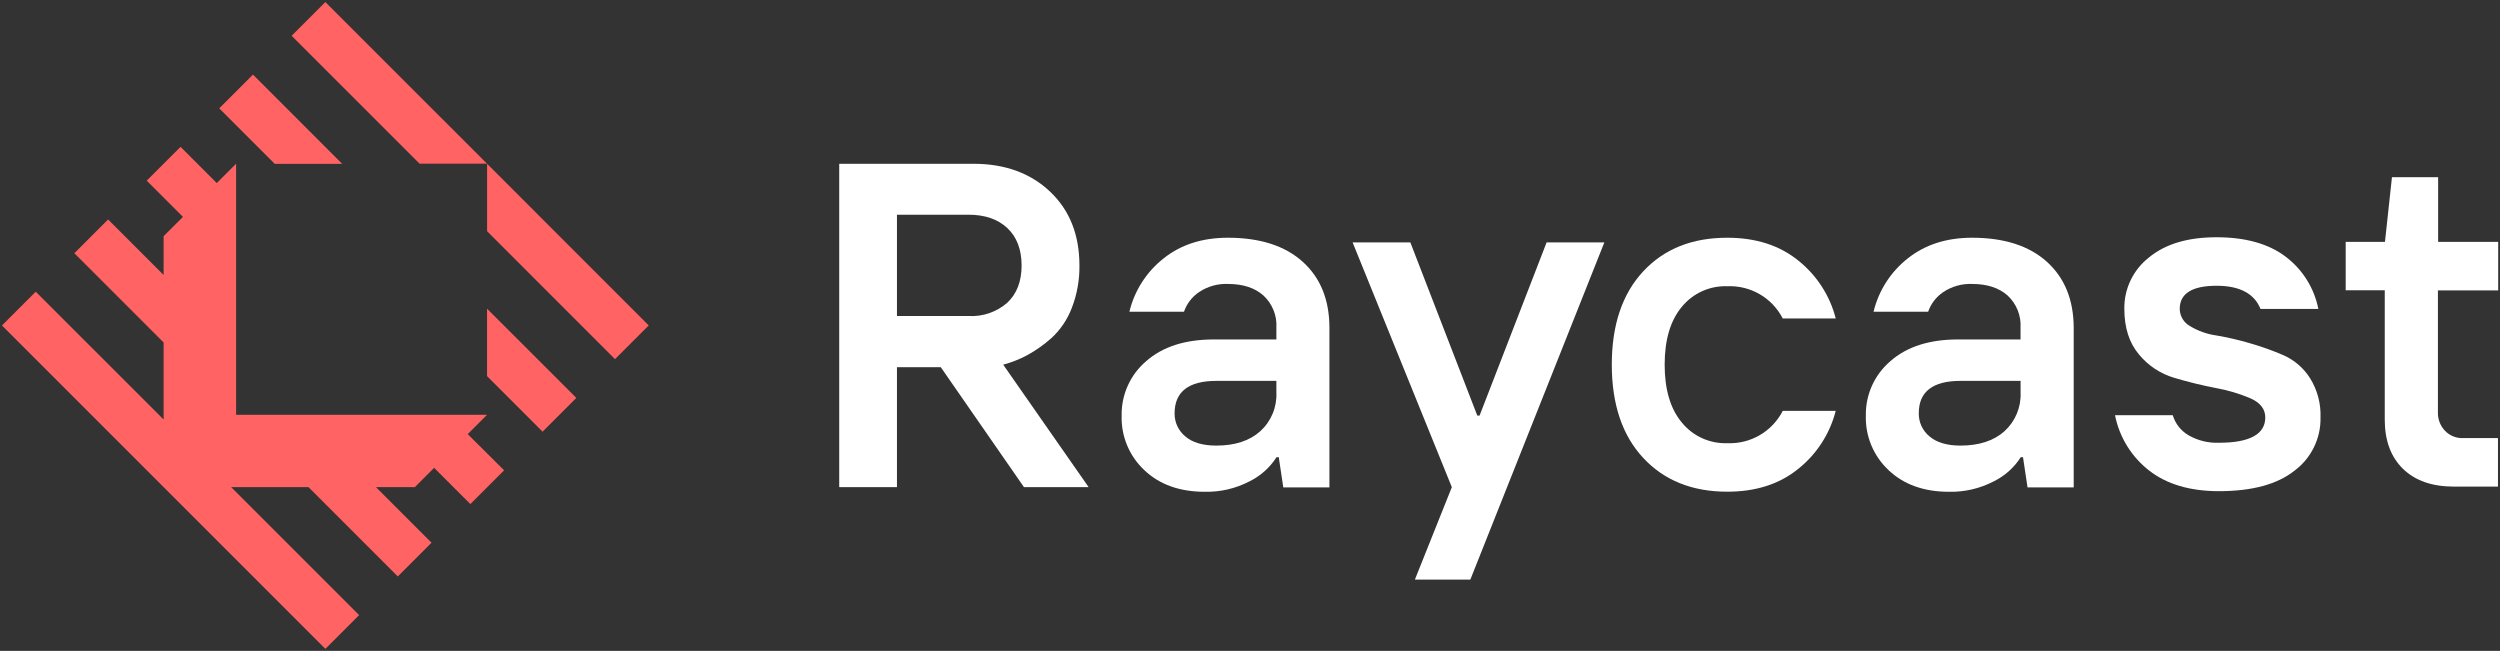 <svg width="580" height="151" viewBox="0 0 580 151" fill="none" xmlns="http://www.w3.org/2000/svg">
<rect x="0" y="0" width="580" height="151" fill="#333333" stroke="none"/>
<path d="M569.318 112.892C564.267 112.892 560.315 111.521 557.494 108.77C554.674 106.02 553.263 102.198 553.263 97.357V67.347H544.2V56.114H553.313L554.934 41.109H565.647V56.114H579.581V67.367H565.597V95.726C565.568 97.277 566.146 98.778 567.208 99.908C567.75 100.485 568.411 100.938 569.144 101.237C569.878 101.535 570.668 101.672 571.459 101.638H579.531V112.892H569.318Z" fill="#fff"/>
<path d="M514.811 113.952C508.076 113.952 502.657 112.345 498.556 109.131C494.481 105.945 491.687 101.401 490.683 96.327H504.078C504.664 98.277 505.964 99.934 507.719 100.968C509.87 102.21 512.329 102.817 514.811 102.719C521.953 102.719 525.544 100.718 525.544 96.857C525.544 94.93 524.421 93.459 522.173 92.445C519.561 91.325 516.829 90.51 514.031 90.015C510.85 89.404 507.659 88.614 504.418 87.654C501.193 86.701 498.331 84.798 496.205 82.192C493.971 79.525 492.851 76.017 492.844 71.669C492.809 69.384 493.301 67.123 494.283 65.059C495.265 62.997 496.71 61.188 498.506 59.775C502.294 56.614 507.545 55.037 514.261 55.044C520.976 55.05 526.311 56.551 530.266 59.545C534.199 62.518 536.901 66.833 537.858 71.669H524.434C523.004 68.118 519.632 66.307 514.291 66.297C508.559 66.297 505.698 68.088 505.698 71.669C505.708 72.49 505.937 73.293 506.361 73.996C506.784 74.7 507.388 75.277 508.109 75.67C509.946 76.779 511.987 77.507 514.111 77.811C516.768 78.263 519.397 78.871 521.983 79.631C524.666 80.399 527.296 81.341 529.856 82.452C532.353 83.581 534.464 85.417 535.928 87.734C537.626 90.455 538.472 93.621 538.358 96.827C538.412 99.213 537.895 101.578 536.852 103.725C535.808 105.872 534.267 107.739 532.356 109.171C528.375 112.352 522.527 113.945 514.811 113.952Z" fill="#fff"/>
<path d="M474.868 60.725C470.74 57.011 464.959 55.154 457.523 55.154C451.594 55.154 446.623 56.751 442.608 59.945C438.645 63.06 435.847 67.419 434.666 72.319H447.33C447.974 70.463 449.202 68.866 450.831 67.767C452.808 66.442 455.155 65.78 457.533 65.877C461.014 65.877 463.755 66.777 465.766 68.558C466.786 69.507 467.584 70.67 468.103 71.963C468.621 73.257 468.848 74.649 468.766 76.04V78.751H454.272C447.603 78.751 442.365 80.435 438.557 83.803C436.736 85.357 435.283 87.295 434.3 89.477C433.318 91.66 432.831 94.033 432.875 96.427C432.807 98.792 433.243 101.145 434.156 103.329C435.068 105.513 436.436 107.477 438.167 109.091C441.688 112.425 446.356 114.092 452.171 114.092C455.774 114.174 459.338 113.345 462.534 111.681C465.105 110.424 467.278 108.482 468.816 106.07H469.337L470.387 113.072H481.1V76.06C481.08 69.565 479.003 64.453 474.868 60.725ZM468.776 91.055C468.851 92.739 468.553 94.419 467.905 95.975C467.257 97.531 466.273 98.925 465.025 100.058C462.538 102.265 459.143 103.372 454.842 103.379C451.711 103.379 449.31 102.659 447.66 101.258C446.858 100.607 446.215 99.78 445.782 98.842C445.348 97.904 445.135 96.879 445.159 95.846C445.159 90.845 448.43 88.364 454.842 88.364H468.776V91.055Z" fill="#fff"/>
<path d="M400.725 114.072C392.596 114.072 386.1 111.465 381.239 106.25C376.377 101.035 373.943 93.819 373.937 84.603C373.937 75.407 376.361 68.198 381.209 62.976C386.057 57.754 392.562 55.147 400.725 55.154C407.354 55.154 412.849 56.921 417.21 60.455C421.489 63.87 424.537 68.586 425.893 73.889H413.599C412.396 71.54 410.543 69.585 408.26 68.259C405.978 66.932 403.362 66.29 400.725 66.407C398.723 66.335 396.732 66.727 394.907 67.551C393.082 68.375 391.471 69.61 390.202 71.159C387.534 74.34 386.2 78.821 386.2 84.603C386.2 90.385 387.534 94.866 390.202 98.047C391.469 99.6 393.079 100.838 394.904 101.666C396.73 102.494 398.722 102.888 400.725 102.819C403.363 102.932 405.977 102.286 408.259 100.958C410.541 99.63 412.394 97.675 413.599 95.326H425.883C424.531 100.634 421.482 105.355 417.2 108.771C412.852 112.305 407.36 114.072 400.725 114.072Z" fill="#fff"/>
<path d="M328.252 134.469L336.825 113.022L313.808 56.244H327.202L342.737 96.427H343.257L358.812 56.244H372.206L341.116 134.469H328.252Z" fill="#fff"/>
<path d="M302.224 60.725C298.096 57.011 292.314 55.154 284.878 55.154C278.947 55.154 273.965 56.744 269.964 59.945C265.999 63.058 263.2 67.418 262.021 72.319H274.685C275.324 70.46 276.554 68.862 278.186 67.767C280.162 66.439 282.51 65.777 284.888 65.877C288.369 65.877 291.114 66.771 293.121 68.558C294.144 69.505 294.943 70.668 295.462 71.962C295.981 73.256 296.206 74.649 296.122 76.04V78.751H281.617C274.949 78.751 269.71 80.435 265.902 83.803C264.08 85.355 262.625 87.293 261.643 89.476C260.66 91.659 260.174 94.033 260.221 96.427C260.149 98.792 260.583 101.145 261.494 103.329C262.405 105.513 263.771 107.477 265.502 109.091C269.023 112.425 273.692 114.092 279.507 114.092C283.109 114.174 286.674 113.345 289.87 111.681C292.44 110.424 294.614 108.482 296.152 106.07H296.672L297.722 113.072H308.426V76.06C308.426 69.565 306.359 64.453 302.224 60.725ZM296.122 91.055C296.198 92.739 295.901 94.419 295.252 95.976C294.604 97.532 293.62 98.926 292.371 100.058C289.89 102.272 286.496 103.379 282.188 103.379C279.057 103.379 276.646 102.669 275.005 101.258C274.204 100.606 273.563 99.779 273.129 98.841C272.696 97.903 272.482 96.879 272.504 95.846C272.538 90.865 275.766 88.371 282.188 88.364H296.122V91.055Z" fill="#fff"/>
<path d="M232.742 84.603C234.651 84.092 236.497 83.368 238.244 82.442C240.282 81.326 242.187 79.983 243.925 78.441C246.026 76.507 247.646 74.109 248.657 71.439C249.874 68.302 250.475 64.96 250.428 61.596C250.428 54.453 248.147 48.732 243.585 44.43C239.024 40.129 233.089 37.985 225.78 37.998H194.7V113.022H208.094V85.183H218.257L237.563 113.022H252.568L232.742 84.603ZM208.094 73.319V49.812H224.689C228.491 49.812 231.492 50.842 233.692 52.903C235.893 54.964 237 57.851 237.013 61.566C237.013 65.28 235.9 68.174 233.672 70.248C231.223 72.381 228.043 73.482 224.799 73.319H208.094Z" fill="#fff"/>
<path fill-rule="evenodd" clip-rule="evenodd" d="M150.506 75.5L142.683 83.323L113.004 53.643V37.988L150.506 75.5ZM75.482 0.476L67.66 8.299L97.339 37.978H112.994L75.482 0.476ZM58.687 17.302L50.855 25.134L63.739 38.018H79.394L58.687 17.302ZM112.994 71.609V87.264L125.878 100.148L133.711 92.315L112.994 71.609ZM108.513 100.718L112.994 96.237H54.776V37.988L50.294 42.47L41.892 34.067L34.039 41.909L42.442 50.312L37.96 54.794V63.796L25.076 50.912L17.244 58.745L37.96 79.461V97.327L8.291 67.677L0.459 75.51L75.482 150.534L83.315 142.701L53.635 113.022H71.571L92.288 133.738L100.12 125.906L87.236 113.022H96.239L100.72 108.54L109.123 116.943L116.955 109.111L108.513 100.718Z" fill="#FF6363"/>
</svg>
